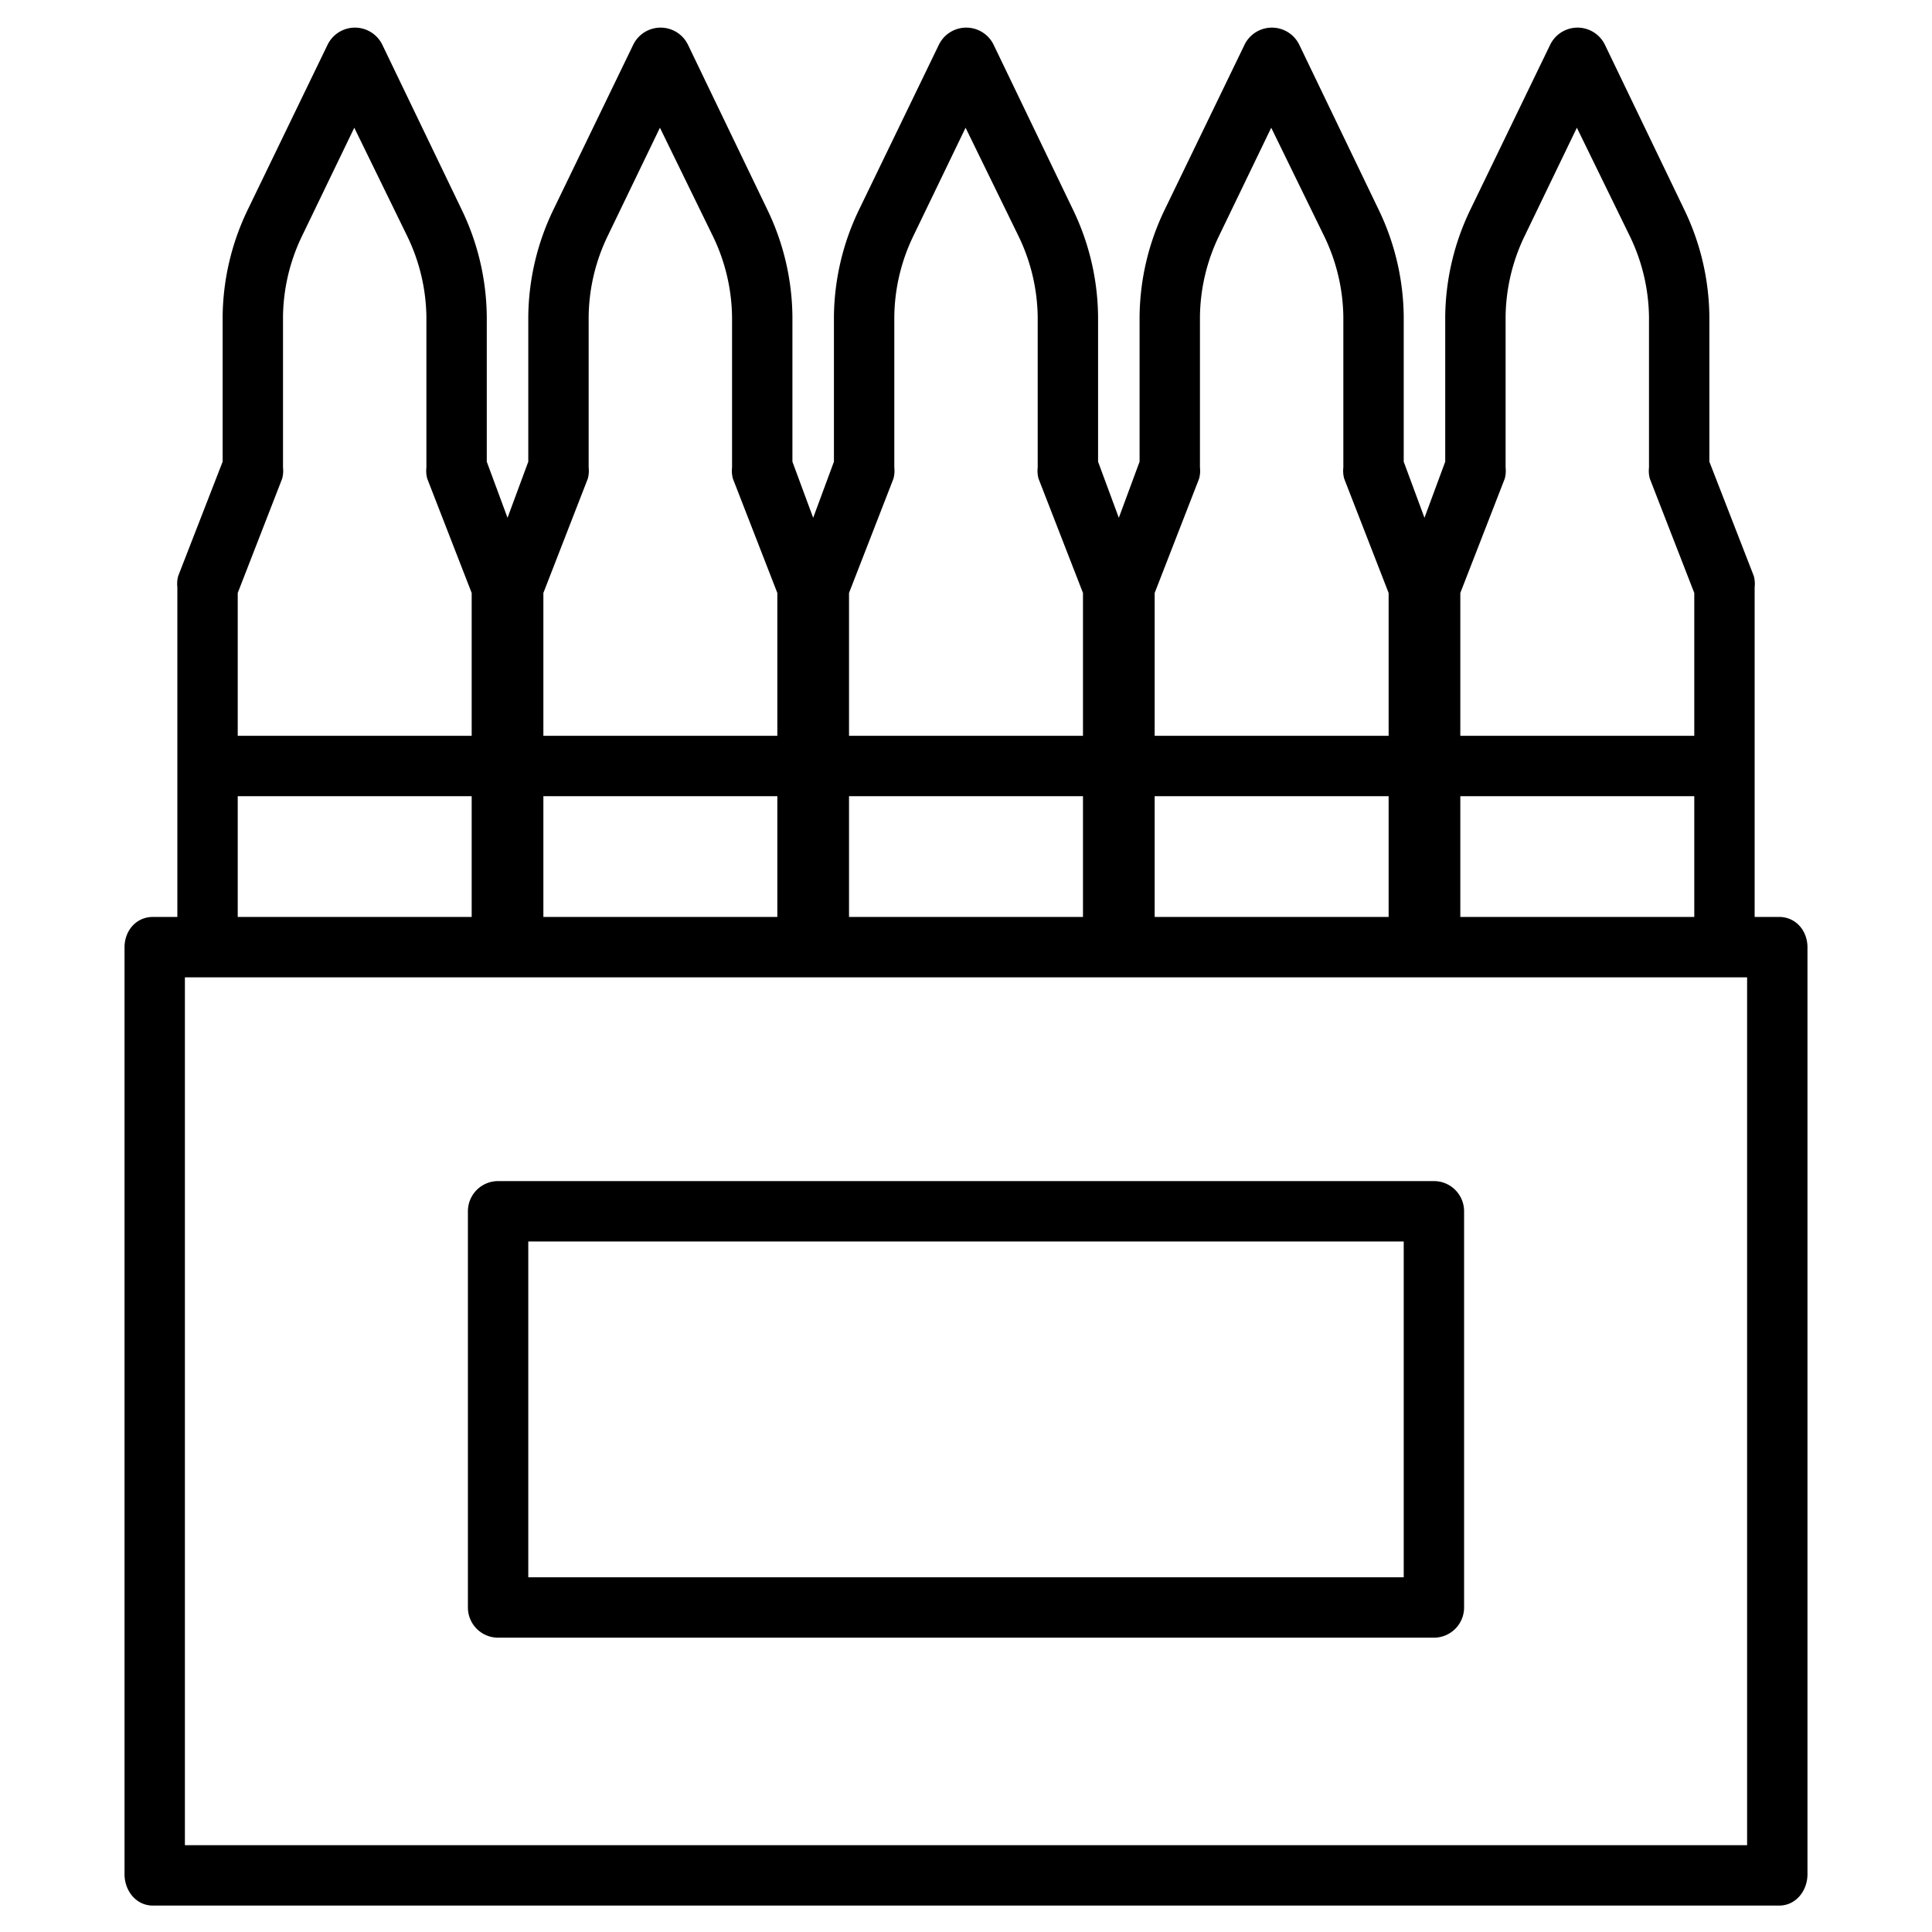 <svg xmlns="http://www.w3.org/2000/svg" data-name="Layer 1" viewBox="0 0 512 512" x="0px" y="0px" style="max-width:100%" height="100%"><title style="" fill="currentColor">bullets</title><path d="M471.49,243H465V155.6a7.811,7.811,0,0,0-.232-2.971L453,122.357V83.93A66.49,66.49,0,0,0,446.323,55.5l-21-43.632a8.066,8.066,0,0,0-14.515,0L389.69,55.5A66.51,66.51,0,0,0,383,83.93v38.427l-5.5,14.866L372,122.357V83.93A66.49,66.49,0,0,0,365.323,55.5l-21-43.632a8.066,8.066,0,0,0-14.515,0L308.69,55.5A66.51,66.51,0,0,0,302,83.93v38.427l-5.5,14.866L291,122.357V83.93A66.49,66.49,0,0,0,284.323,55.5l-21-43.632a8.066,8.066,0,0,0-14.515,0L227.69,55.5A66.51,66.51,0,0,0,221,83.93v38.427l-5.5,14.866L210,122.357V83.93A66.49,66.49,0,0,0,203.323,55.5l-21-43.632a8.066,8.066,0,0,0-14.515,0L146.69,55.5A66.51,66.51,0,0,0,140,83.93v38.427l-5.5,14.866L129,122.357V83.93A66.49,66.49,0,0,0,122.323,55.5l-21-43.632a8.066,8.066,0,0,0-14.515,0L65.69,55.5A66.51,66.51,0,0,0,59,83.93v38.427L47.232,152.628A7.811,7.811,0,0,0,47,155.6V243H40.51c-4.418,0-7.51,3.64-7.51,8.059V496.68c0,4.418,3.092,8.32,7.51,8.32H471.49c4.418,0,7.51-3.9,7.51-8.32V251.059C479,246.64,475.908,243,471.49,243ZM387,243V211h62v32ZM144,211h62v32H144Zm81,0h62v32H225Zm81,0h62v32H306Zm92.768-84.131A7.814,7.814,0,0,0,399,123.9V83.93a50.407,50.407,0,0,1,5.108-21.524l13.78-28.556,13.947,28.556A50.439,50.439,0,0,1,437,83.93V123.9a7.814,7.814,0,0,0,.232,2.972L449,157.14V195H387V157.14Zm-81,0A7.814,7.814,0,0,0,318,123.9V83.93a50.407,50.407,0,0,1,5.108-21.524l13.78-28.556,13.947,28.556A50.439,50.439,0,0,1,356,83.93V123.9a7.814,7.814,0,0,0,.232,2.972L368,157.14V195H306V157.14Zm-81,0A7.814,7.814,0,0,0,237,123.9V83.93a50.407,50.407,0,0,1,5.108-21.524l13.78-28.556,13.947,28.556A50.439,50.439,0,0,1,275,83.93V123.9a7.814,7.814,0,0,0,.232,2.972L287,157.14V195H225V157.14Zm-81,0A7.814,7.814,0,0,0,156,123.9V83.93a50.407,50.407,0,0,1,5.108-21.524l13.78-28.556,13.947,28.556A50.439,50.439,0,0,1,194,83.93V123.9a7.814,7.814,0,0,0,.232,2.972L206,157.14V195H144V157.14Zm-81,0A7.814,7.814,0,0,0,75,123.9V83.93a50.407,50.407,0,0,1,5.108-21.524L93.888,33.85l13.947,28.556A50.439,50.439,0,0,1,113,83.93V123.9a7.814,7.814,0,0,0,.232,2.972L125,157.14V195H63V157.14ZM63,211h62v32H63ZM463,489H49V259H463Z" style="" fill="currentColor"></path><path d="M388,321a8,8,0,0,0-8-8H132a8,8,0,0,0-8,8V426a8,8,0,0,0,8,8H380a8,8,0,0,0,8-8Zm-248,8H372v89H140Z" style="" fill="currentColor"></path></svg>